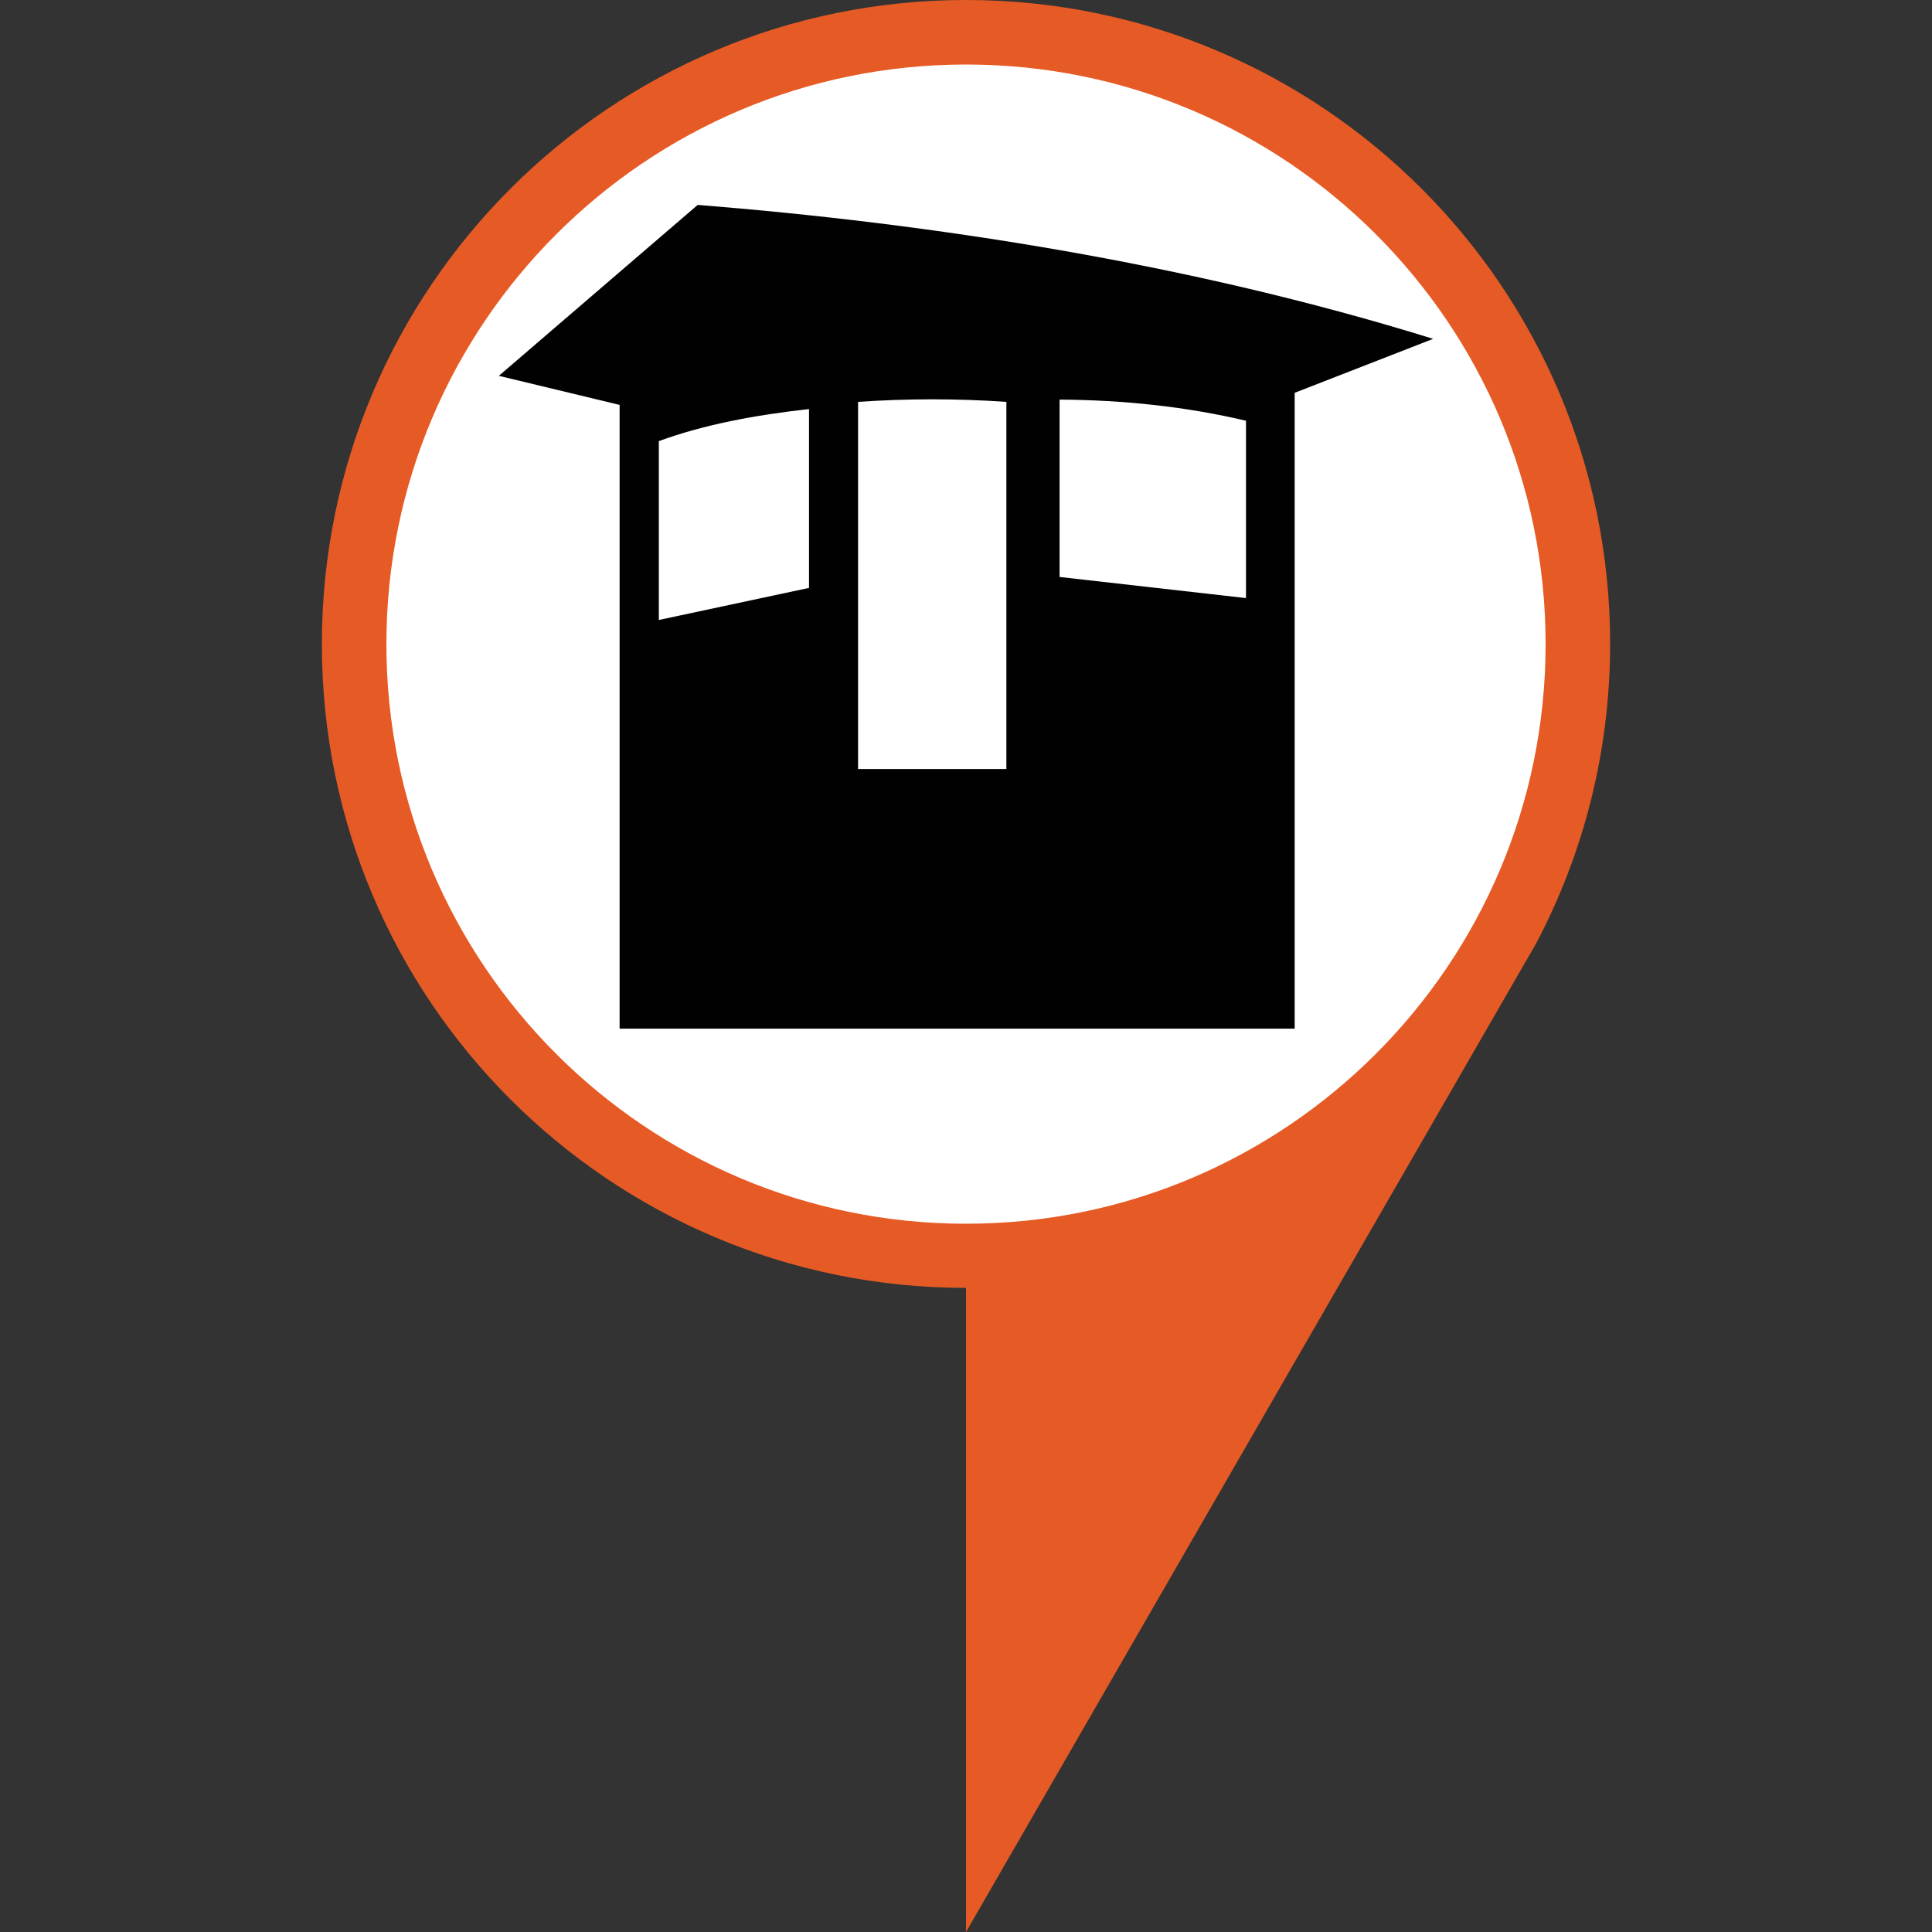 <?xml version="1.0" encoding="utf-8"?>
<!-- Generator: Adobe Illustrator 19.0.0, SVG Export Plug-In . SVG Version: 6.00 Build 0)  -->
<svg version="1.1" id="Layer_1" xmlns="http://www.w3.org/2000/svg" xmlns:xlink="http://www.w3.org/1999/xlink" x="0px" y="0px"
	 viewBox="0 0 512 512" style="enable-background:new 0 0 512 512;" xml:space="preserve">
<rect x="0" y="0" width="512" height="512" fill="#333333" stroke="none"/>
<style type="text/css">
	.st0{fill:#E65B25;}
	.st1{fill:#FFFFFF;}
	.st2{fill:#010101;}
</style>
<g>
	<path class="st0" d="M256,0C161.7,0,85.3,76.4,85.3,170.7S161.7,341.3,256,341.3V512l151.1-262c12.5-23.7,19.6-50.7,19.6-79.4
		C426.7,76.4,350.3,0,256,0z"/>
	<path class="st1" d="M409.6,170.7c0,84.8-68.8,153.6-153.6,153.6s-153.6-68.8-153.6-153.6S171.2,17.1,256,17.1
		S409.6,85.8,409.6,170.7z"/>
</g>
<path id="XMLID_22_" class="st2" d="M184.9,54.3l-52.7,45.3l32,7.7v165.3h178.9V104.1l36.7-14.3C314.8,69.6,246.3,59.2,184.9,54.3z
	 M214.4,155.8l-39.8,8.5v-47.4c12-4.4,25.5-6.9,39.8-8.5V155.8z M266.7,203.8h-39.3v-97.3c13.1-0.9,26.2-0.9,39.3,0V203.8z
	 M330.2,158.5l-49.4-5.6v-47c17.2,0.1,33.7,1.9,49.4,5.6V158.5z"/>
</svg>
